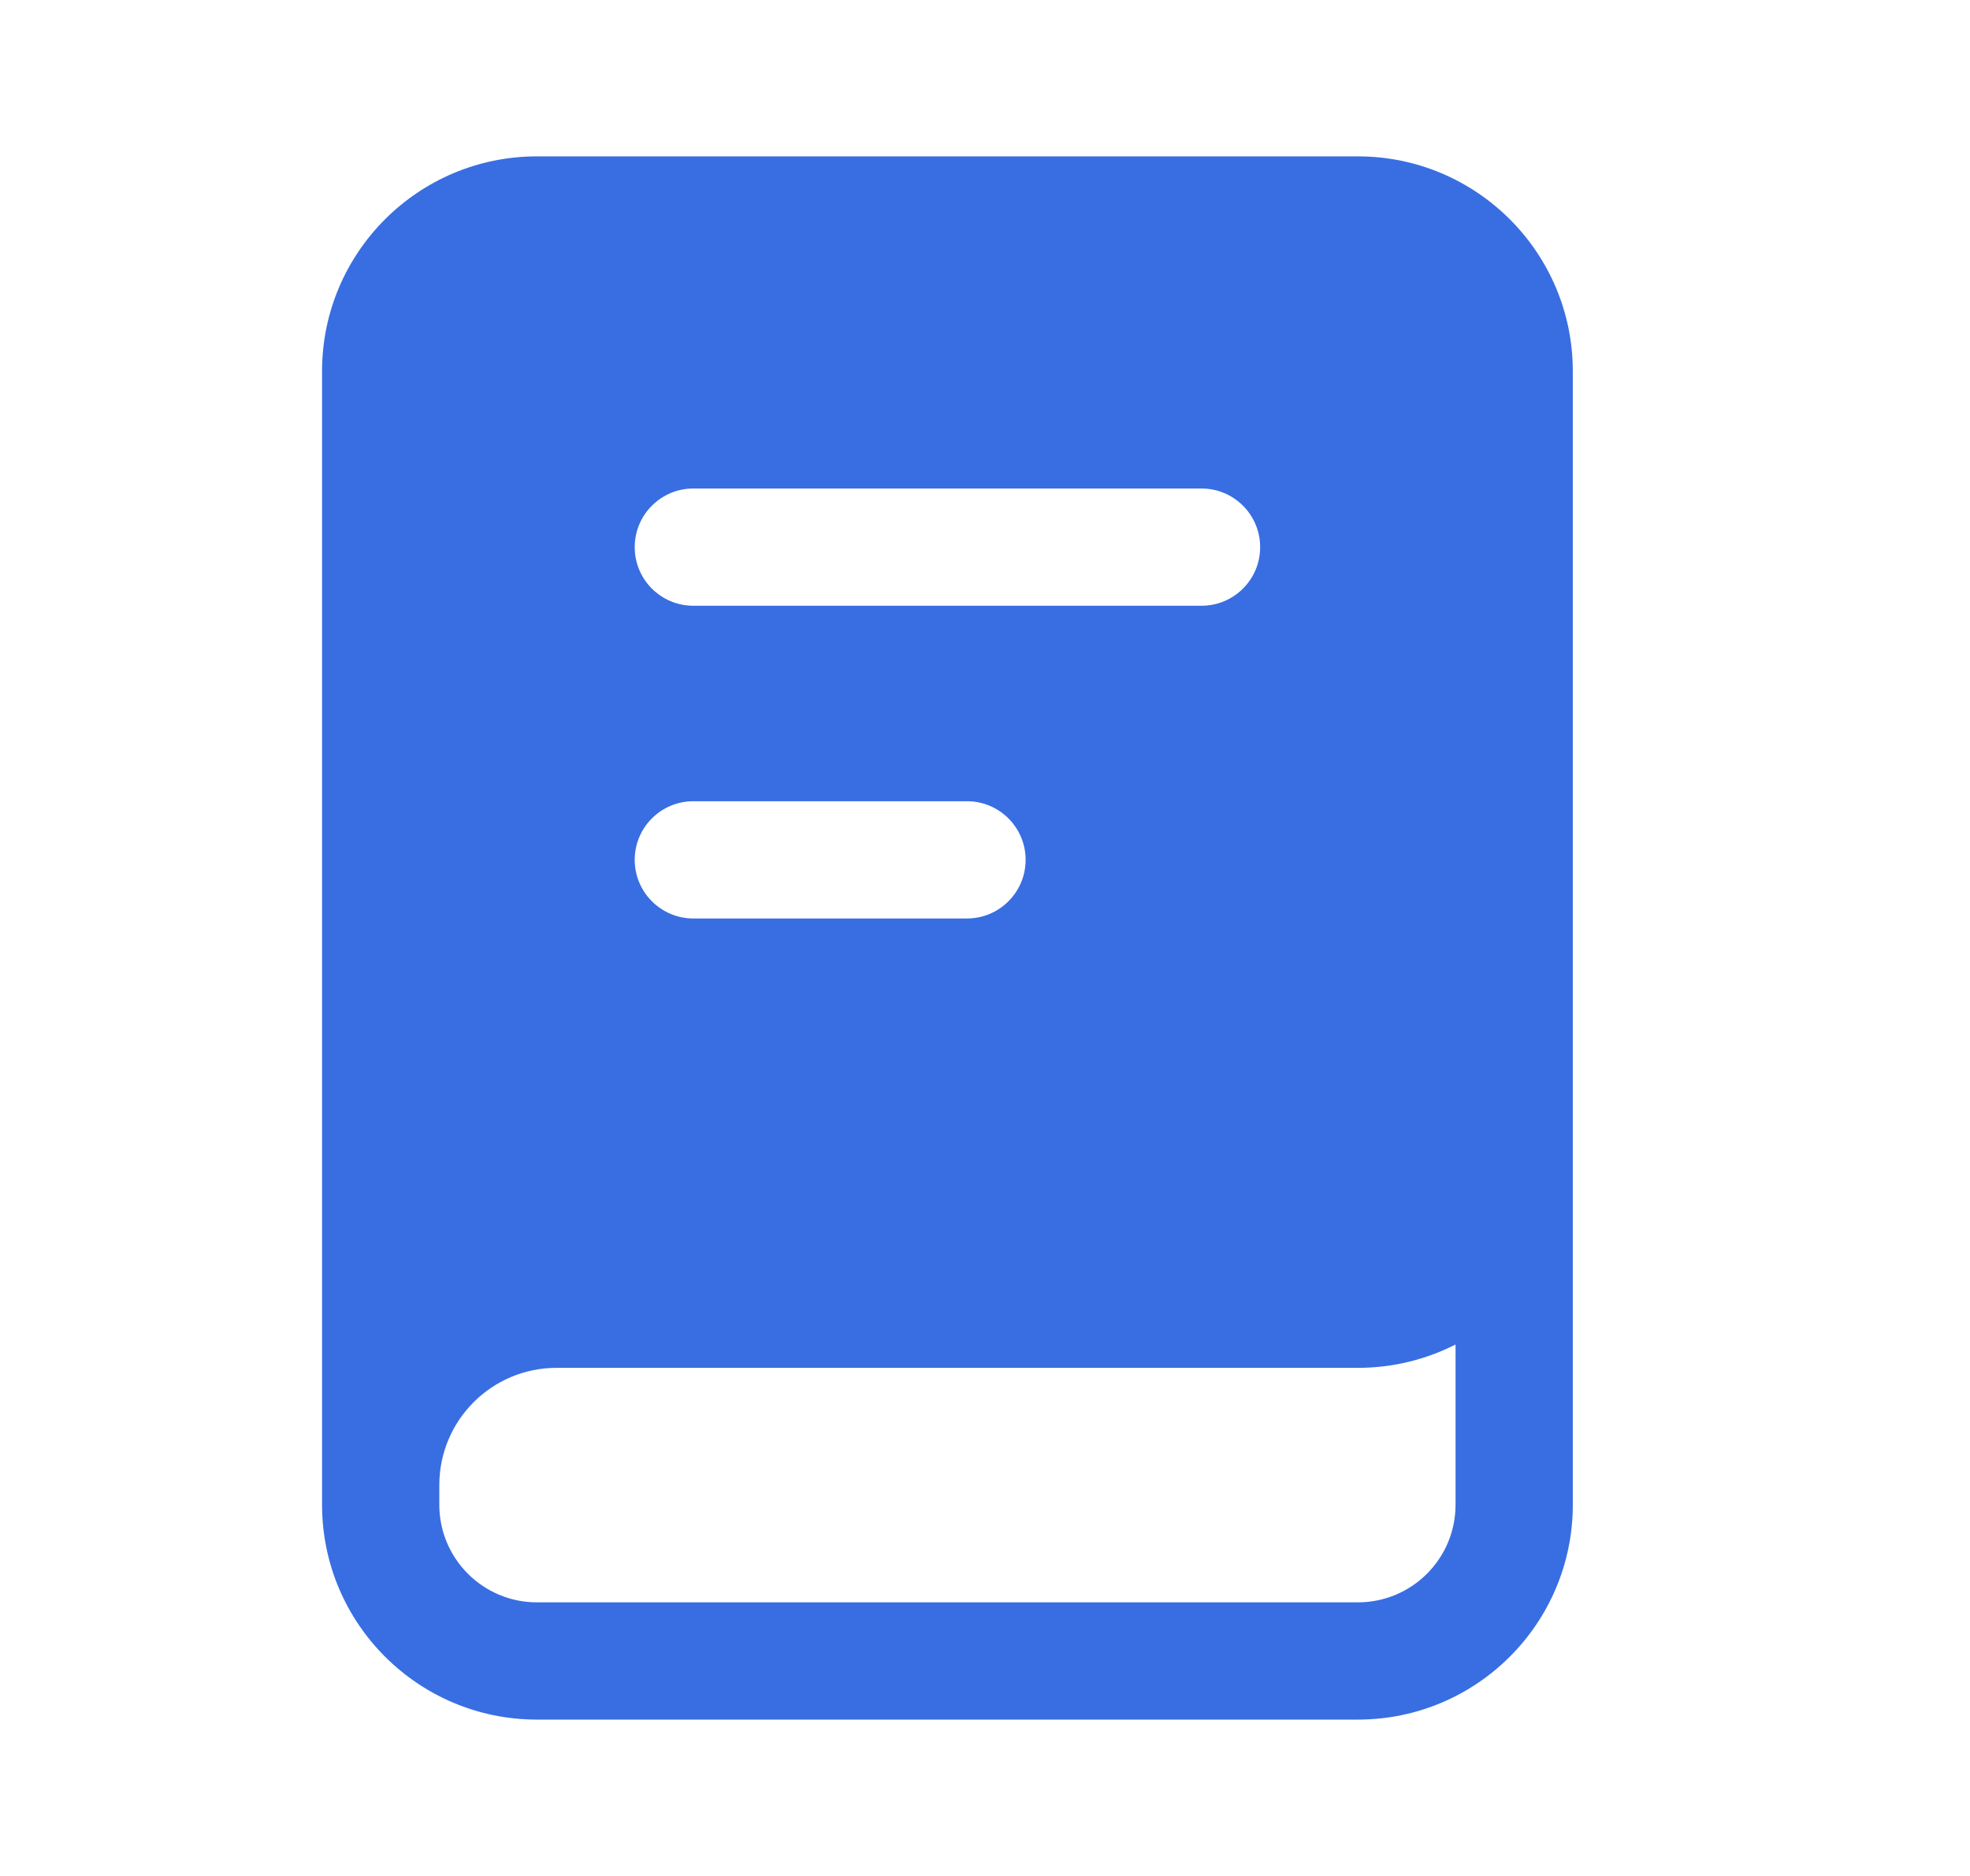 <svg width="21" height="20" viewBox="0 0 21 20" fill="none" xmlns="http://www.w3.org/2000/svg">
<path fill-rule="evenodd" clip-rule="evenodd" d="M5.724 1.667C4.459 1.667 3.433 2.693 3.433 3.958V16.042C3.433 17.307 4.459 18.333 5.724 18.333H14.474C15.74 18.333 16.766 17.307 16.766 16.042V3.958C16.766 2.693 15.74 1.667 14.474 1.667H5.724ZM4.683 15.833V16.042C4.683 16.617 5.149 17.083 5.724 17.083H14.474C15.05 17.083 15.516 16.617 15.516 16.042V14.334C15.203 14.493 14.849 14.583 14.474 14.583H5.933C5.242 14.583 4.683 15.143 4.683 15.833ZM7.391 5.208C7.046 5.208 6.766 5.488 6.766 5.833C6.766 6.179 7.046 6.458 7.391 6.458H12.808C13.153 6.458 13.433 6.179 13.433 5.833C13.433 5.488 13.153 5.208 12.808 5.208H7.391ZM6.766 9.167C6.766 8.822 7.046 8.542 7.391 8.542H10.308C10.653 8.542 10.933 8.822 10.933 9.167C10.933 9.512 10.653 9.792 10.308 9.792H7.391C7.046 9.792 6.766 9.512 6.766 9.167Z" fill="#386EE2"/>
</svg>
